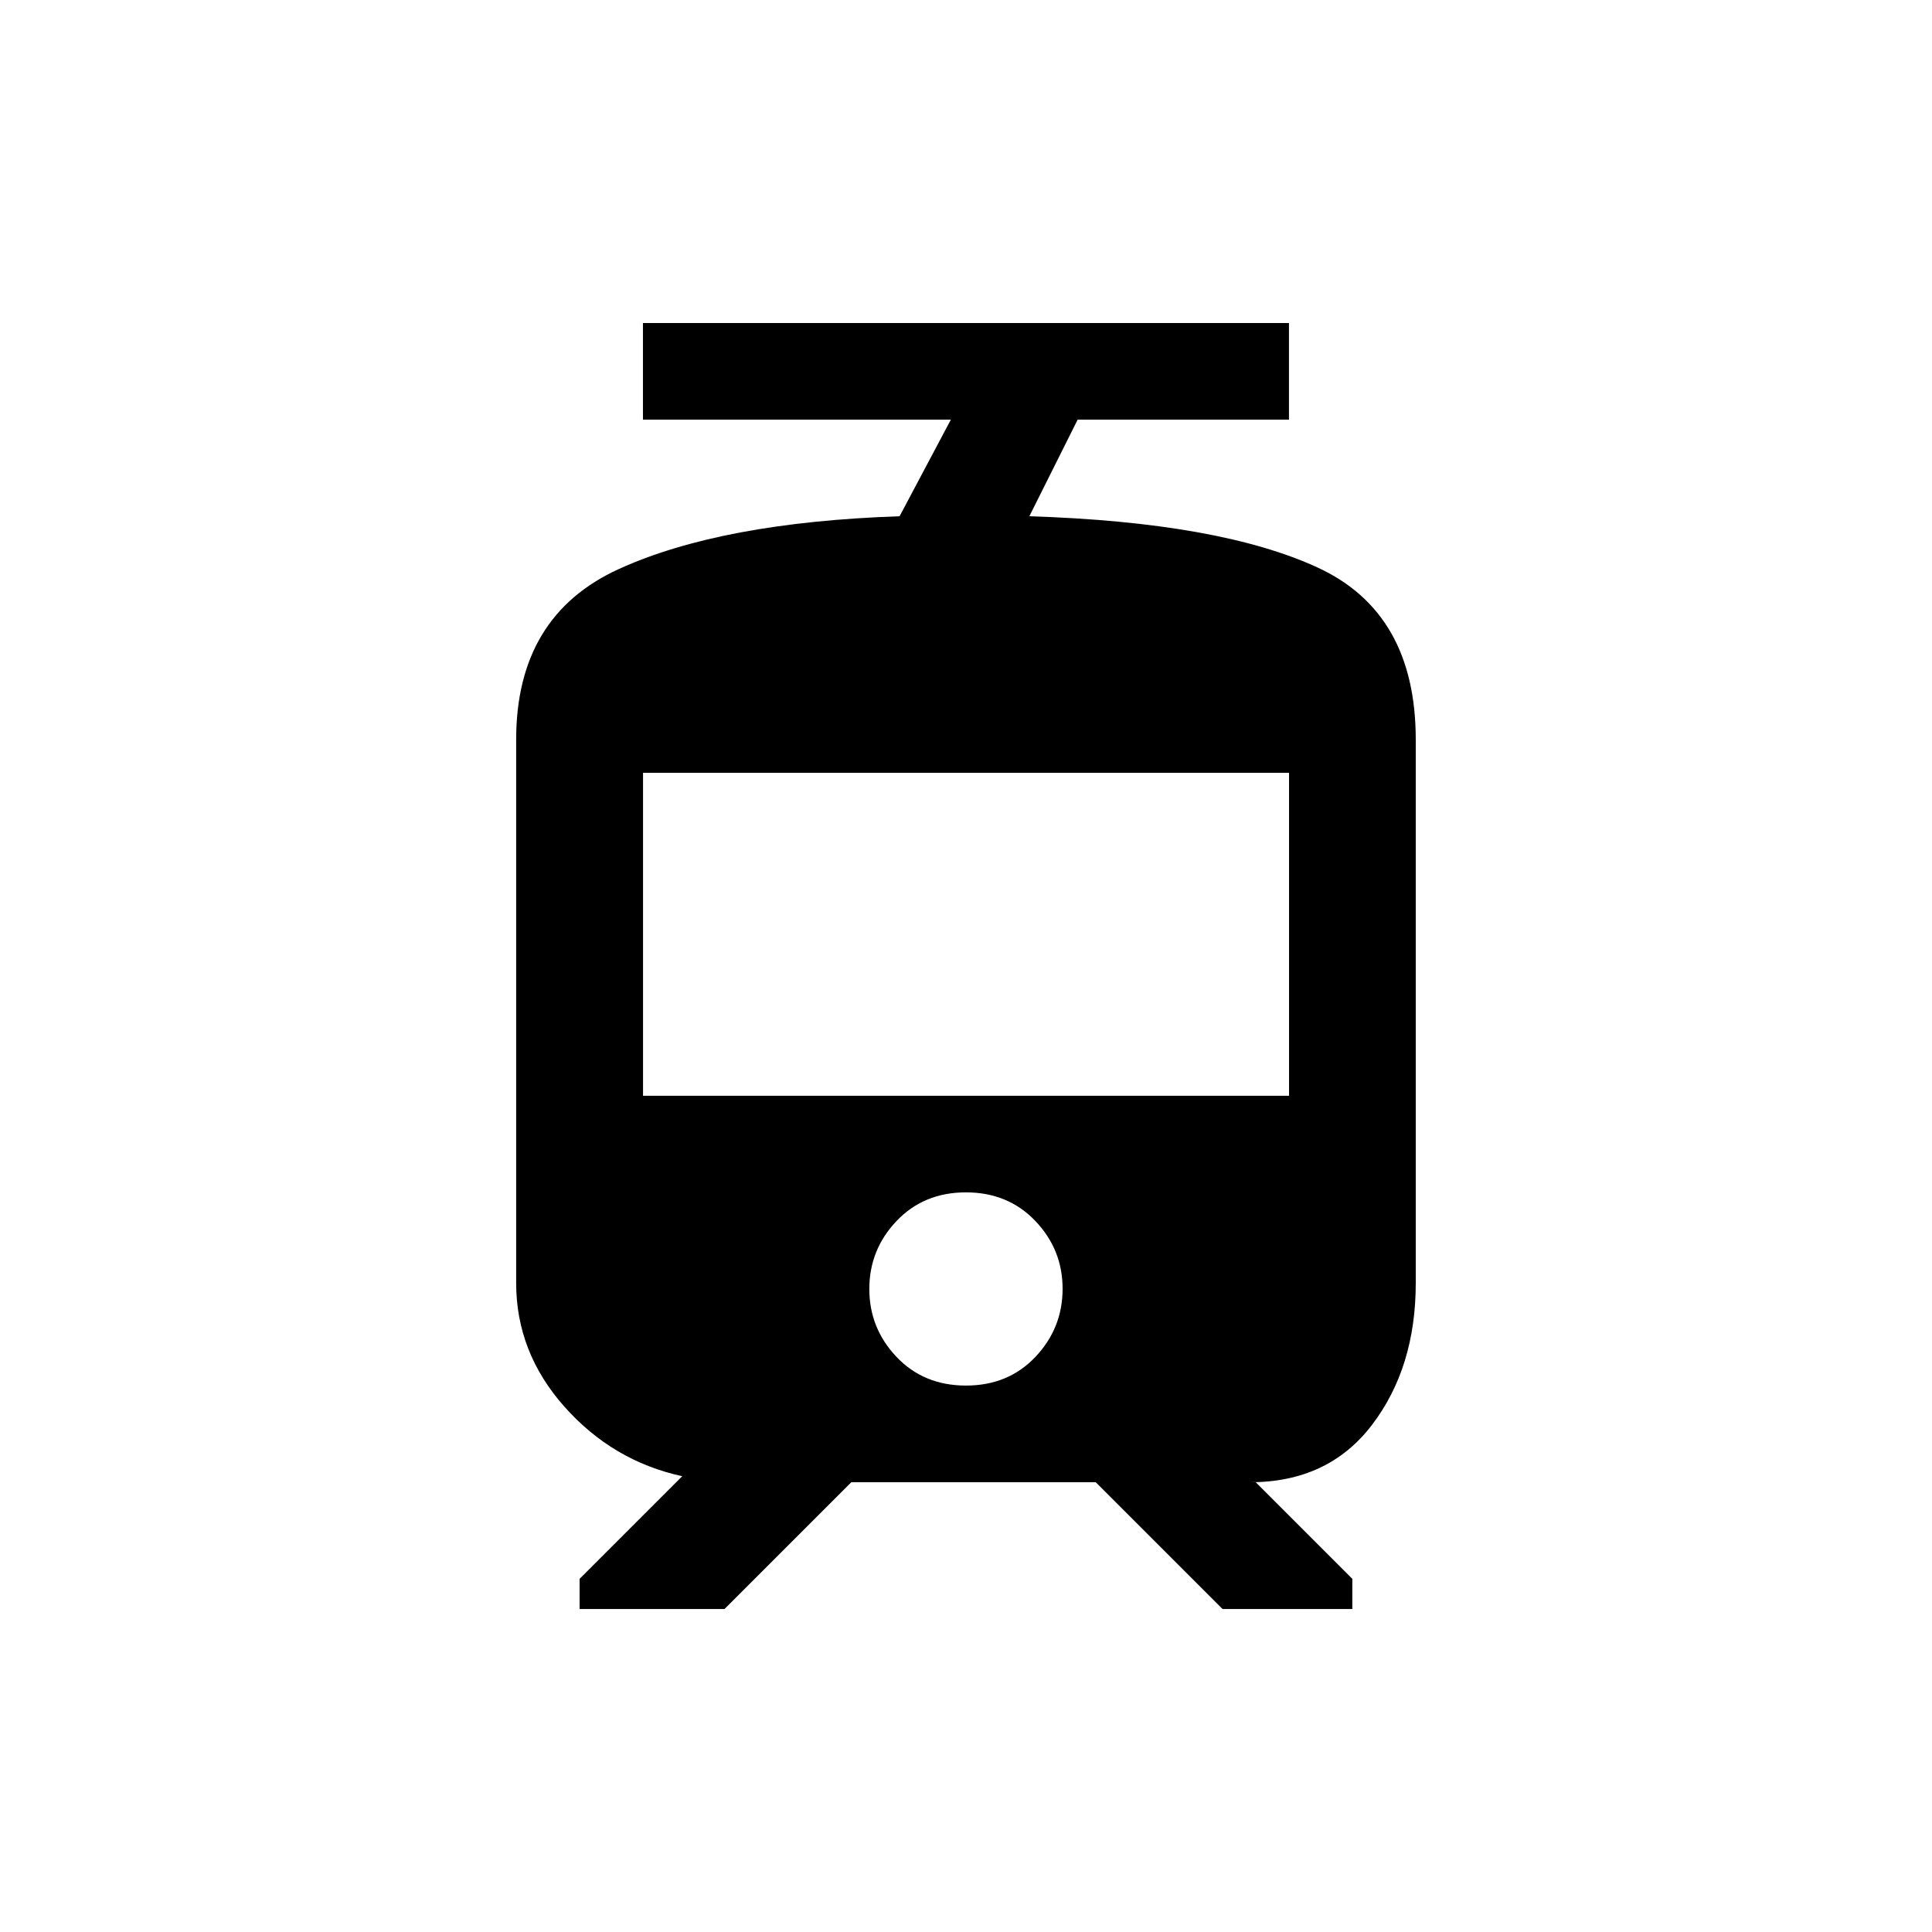 <!-- Generated by IcoMoon.io -->
<svg version="1.1" xmlns="http://www.w3.org/2000/svg" width="24" height="24" viewBox="0 0 24 24">
<title>tram</title>
<path d="M16.013 13.612v-4.012h-8.025v4.012h8.025zM12 17.212q0.525 0 0.862-0.356t0.338-0.844-0.338-0.844-0.863-0.356-0.862 0.356-0.338 0.844 0.338 0.844 0.862 0.356zM17.587 15.938q0 1.050-0.544 1.763t-1.519 0.712h0.075l1.2 1.2v0.375h-1.612l-1.575-1.575h-3.037l-1.575 1.575h-1.8v-0.375l1.275-1.275q-0.863-0.188-1.463-0.863t-0.6-1.537v-6.75q0-1.538 1.275-2.119t3.488-0.656l0.637-1.2h-3.825v-1.2h8.025v1.2h-2.625l-0.6 1.2q2.362 0.075 3.581 0.637t1.219 2.138v6.75z"></path>
</svg>
